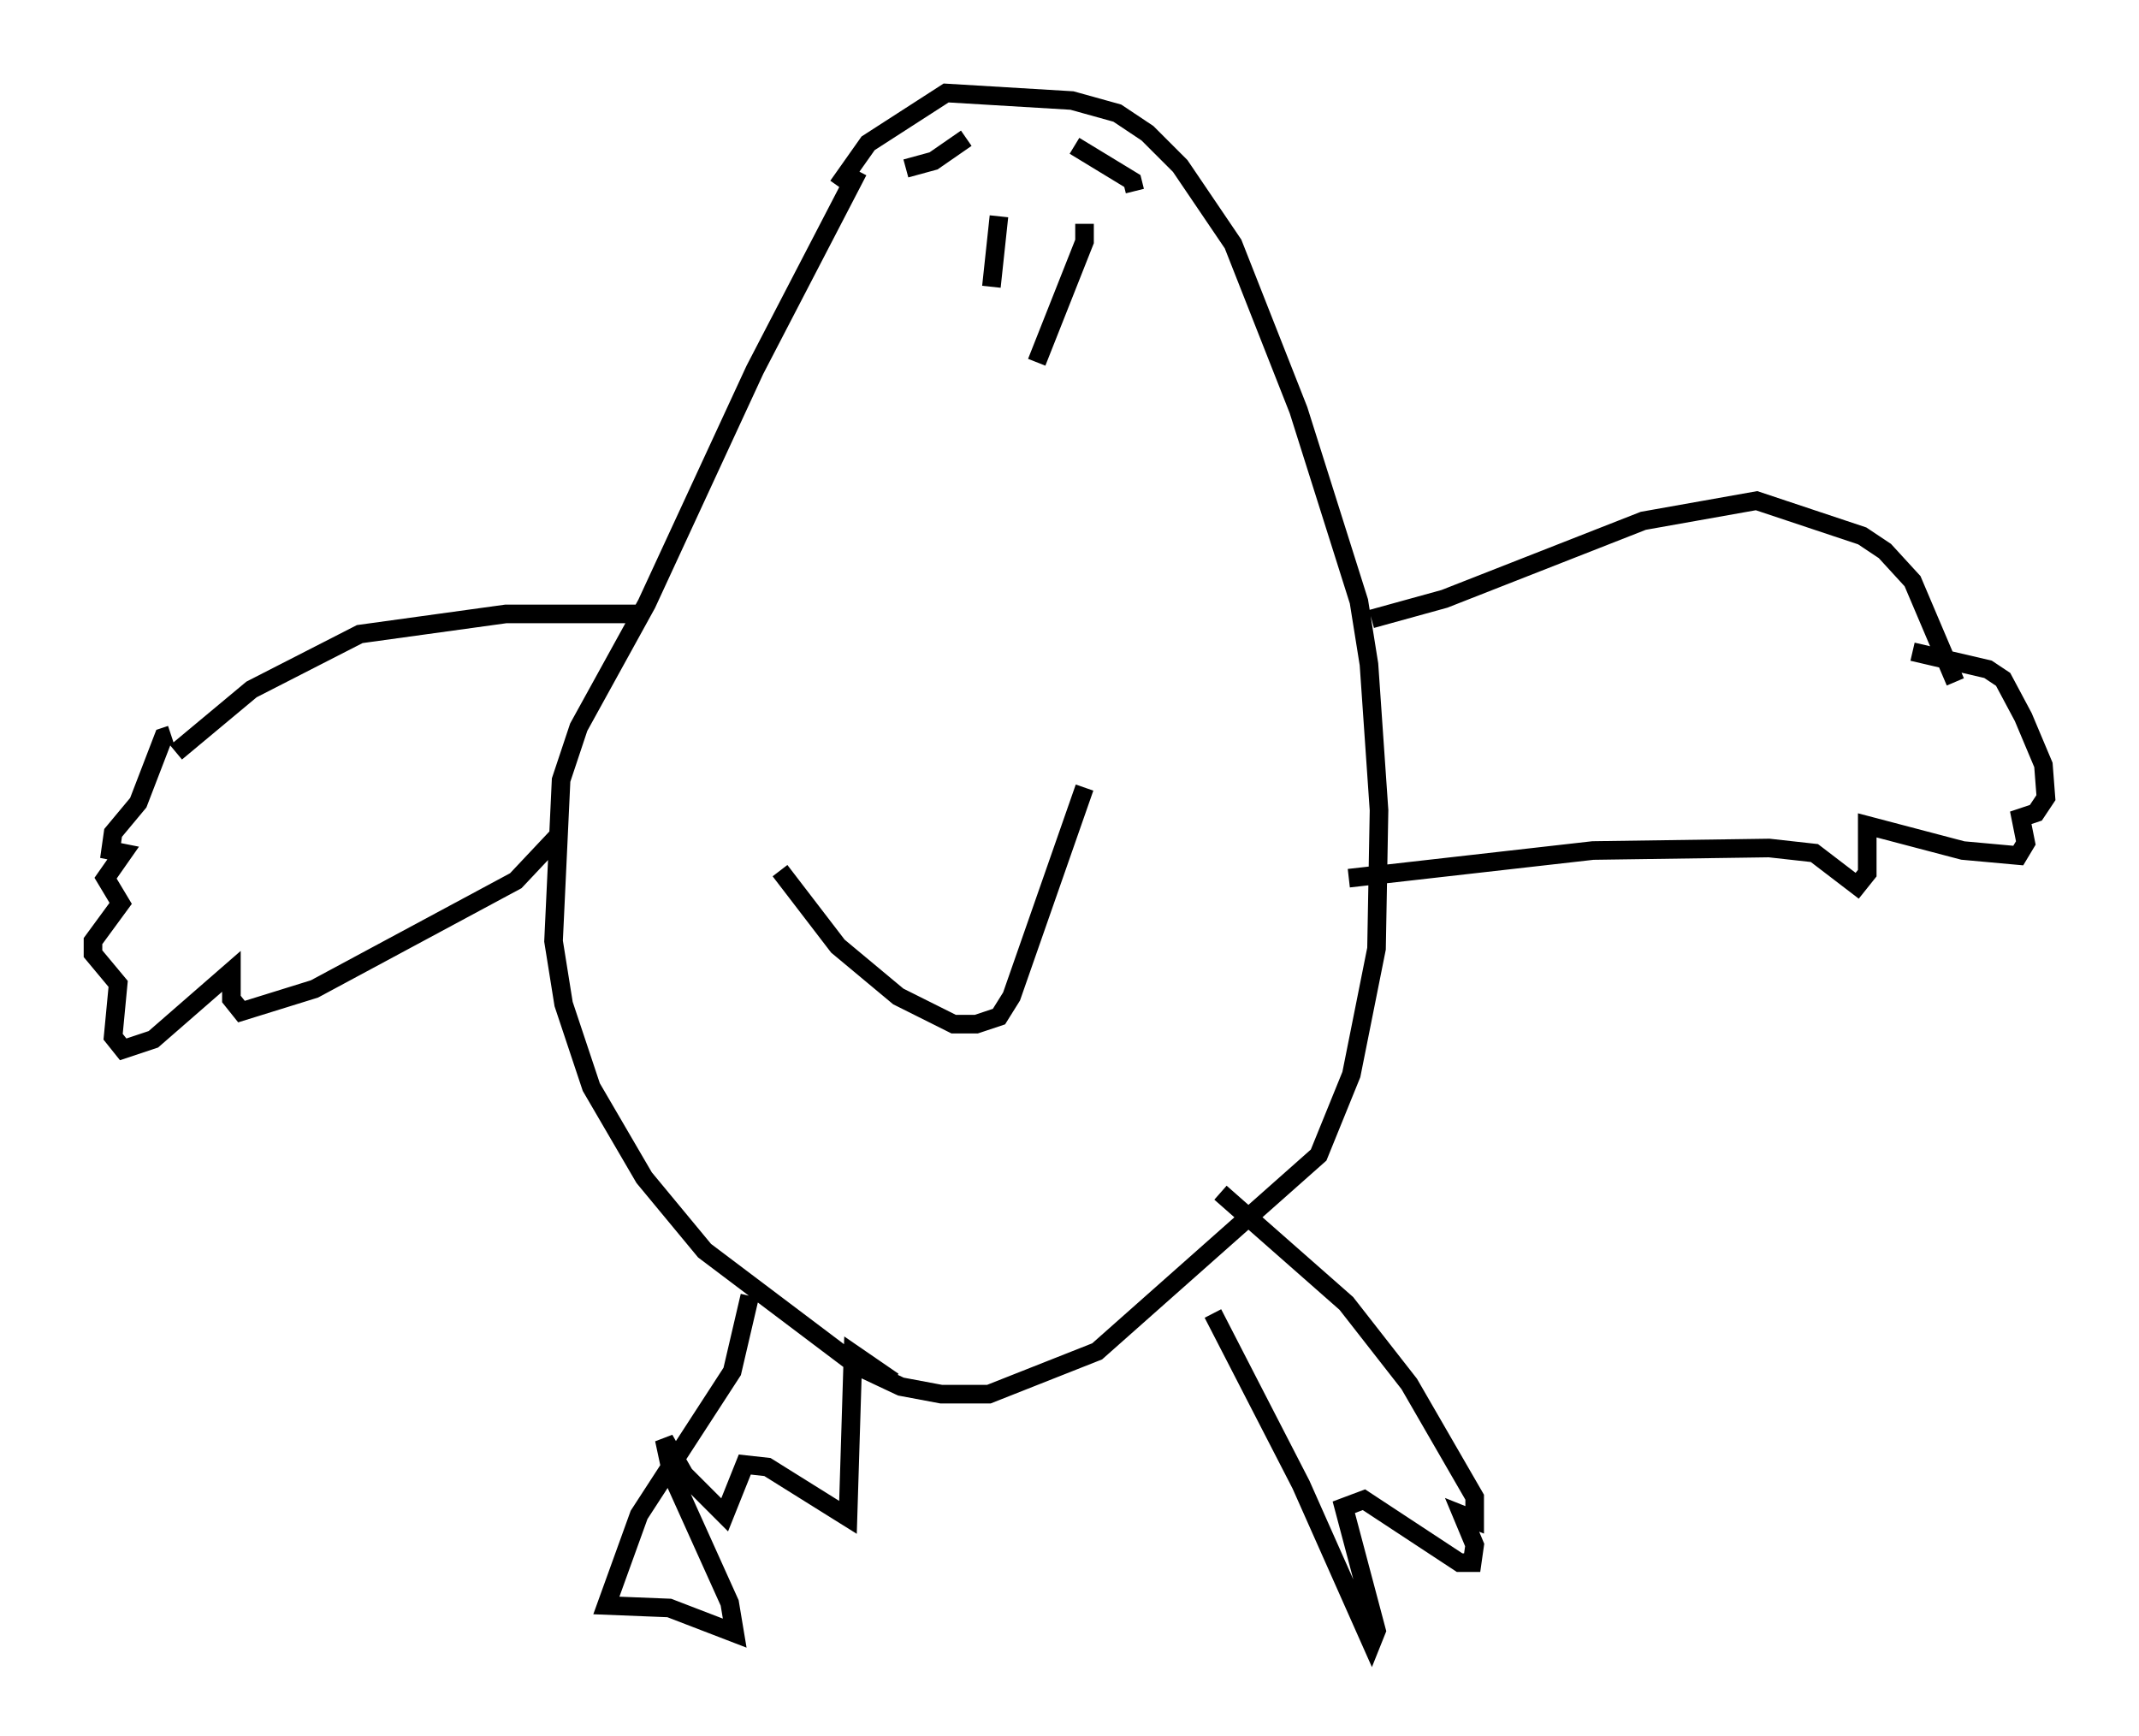 <?xml version="1.0" encoding="utf-8" ?>
<svg baseProfile="full" height="93.355" version="1.1" width="115.006" xmlns="http://www.w3.org/2000/svg" xmlns:ev="http://www.w3.org/2001/xml-events" xmlns:xlink="http://www.w3.org/1999/xlink"><defs /><rect fill="white" height="93.355" width="115.006" x="0" y="0" /><path d="M46.677, 7.3 m-0.541, 1.894 l-5.548, 10.69 -5.819, 12.584 l-3.654, 6.631 -0.947, 2.842 l-0.406, 8.66 0.541, 3.383 l1.488, 4.465 2.842, 4.871 l3.248, 3.924 8.254, 6.225 l2.3, 1.083 2.165, 0.406 l2.571, 0.0 5.819, -2.3 l11.908, -10.555 1.759, -4.33 l1.353, -6.766 0.135, -7.442 l-0.541, -7.848 -0.541, -3.383 l-3.248, -10.284 -3.518, -8.931 l-2.842, -4.195 -1.759, -1.759 l-1.624, -1.083 -2.436, -0.677 l-6.766, -0.406 -4.195, 2.706 l-1.624, 2.3 m-10.419, 23.004 l-7.442, 0.0 -7.848, 1.083 l-5.819, 2.977 -4.059, 3.383 m20.433, 4.601 l-2.165, 2.3 -10.825, 5.819 l-3.924, 1.218 -0.541, -0.677 l0.0, -1.488 -4.195, 3.654 l-1.624, 0.541 -0.541, -0.677 l0.271, -2.842 -1.353, -1.624 l0.0, -0.677 1.488, -2.03 l-0.812, -1.353 0.947, -1.353 l-0.677, -0.135 0.135, -0.947 l1.353, -1.624 1.353, -3.518 l0.406, -0.135 m64.546, -6.225 l3.924, -1.083 10.69, -4.195 l6.089, -1.083 5.683, 1.894 l1.218, 0.812 1.488, 1.624 l2.3, 5.413 m-32.611, 10.555 l13.126, -1.488 9.472, -0.135 l2.436, 0.271 2.3, 1.759 l0.541, -0.677 0.0, -2.571 l5.142, 1.353 2.977, 0.271 l0.406, -0.677 -0.271, -1.353 l0.812, -0.271 0.541, -0.812 l-0.135, -1.759 -1.083, -2.571 l-1.083, -2.03 -0.812, -0.541 l-4.059, -0.947 m-49.12, -23.41 l-0.406, 3.789 m5.007, -3.383 l0.0, 0.947 -2.571, 6.495 m-13.802, 27.334 l3.112, 4.059 3.248, 2.706 l2.977, 1.488 1.218, 0.0 l1.218, -0.406 0.677, -1.083 l3.924, -11.231 m-6.36, -34.912 l-1.759, 1.218 -1.488, 0.406 m9.066, -1.218 l3.112, 1.894 0.135, 0.541 m-20.703, 59.404 l-0.947, 4.059 -5.007, 7.713 l-1.759, 4.871 3.383, 0.135 l3.518, 1.353 -0.271, -1.624 l-3.112, -6.901 -0.406, -1.894 l1.083, 1.894 2.165, 2.165 l1.083, -2.706 1.218, 0.135 l4.33, 2.706 0.271, -8.796 l2.165, 1.488 m17.185, -3.654 l4.736, 9.202 3.789, 8.525 l0.271, -0.677 -1.759, -6.631 l1.083, -0.406 5.142, 3.383 l0.677, 0.0 0.135, -0.947 l-0.677, -1.624 0.677, 0.271 l0.0, -1.218 -3.518, -6.089 l-3.383, -4.33 -6.766, -5.954 " fill="none" stroke="black" stroke-width="1" /></svg>